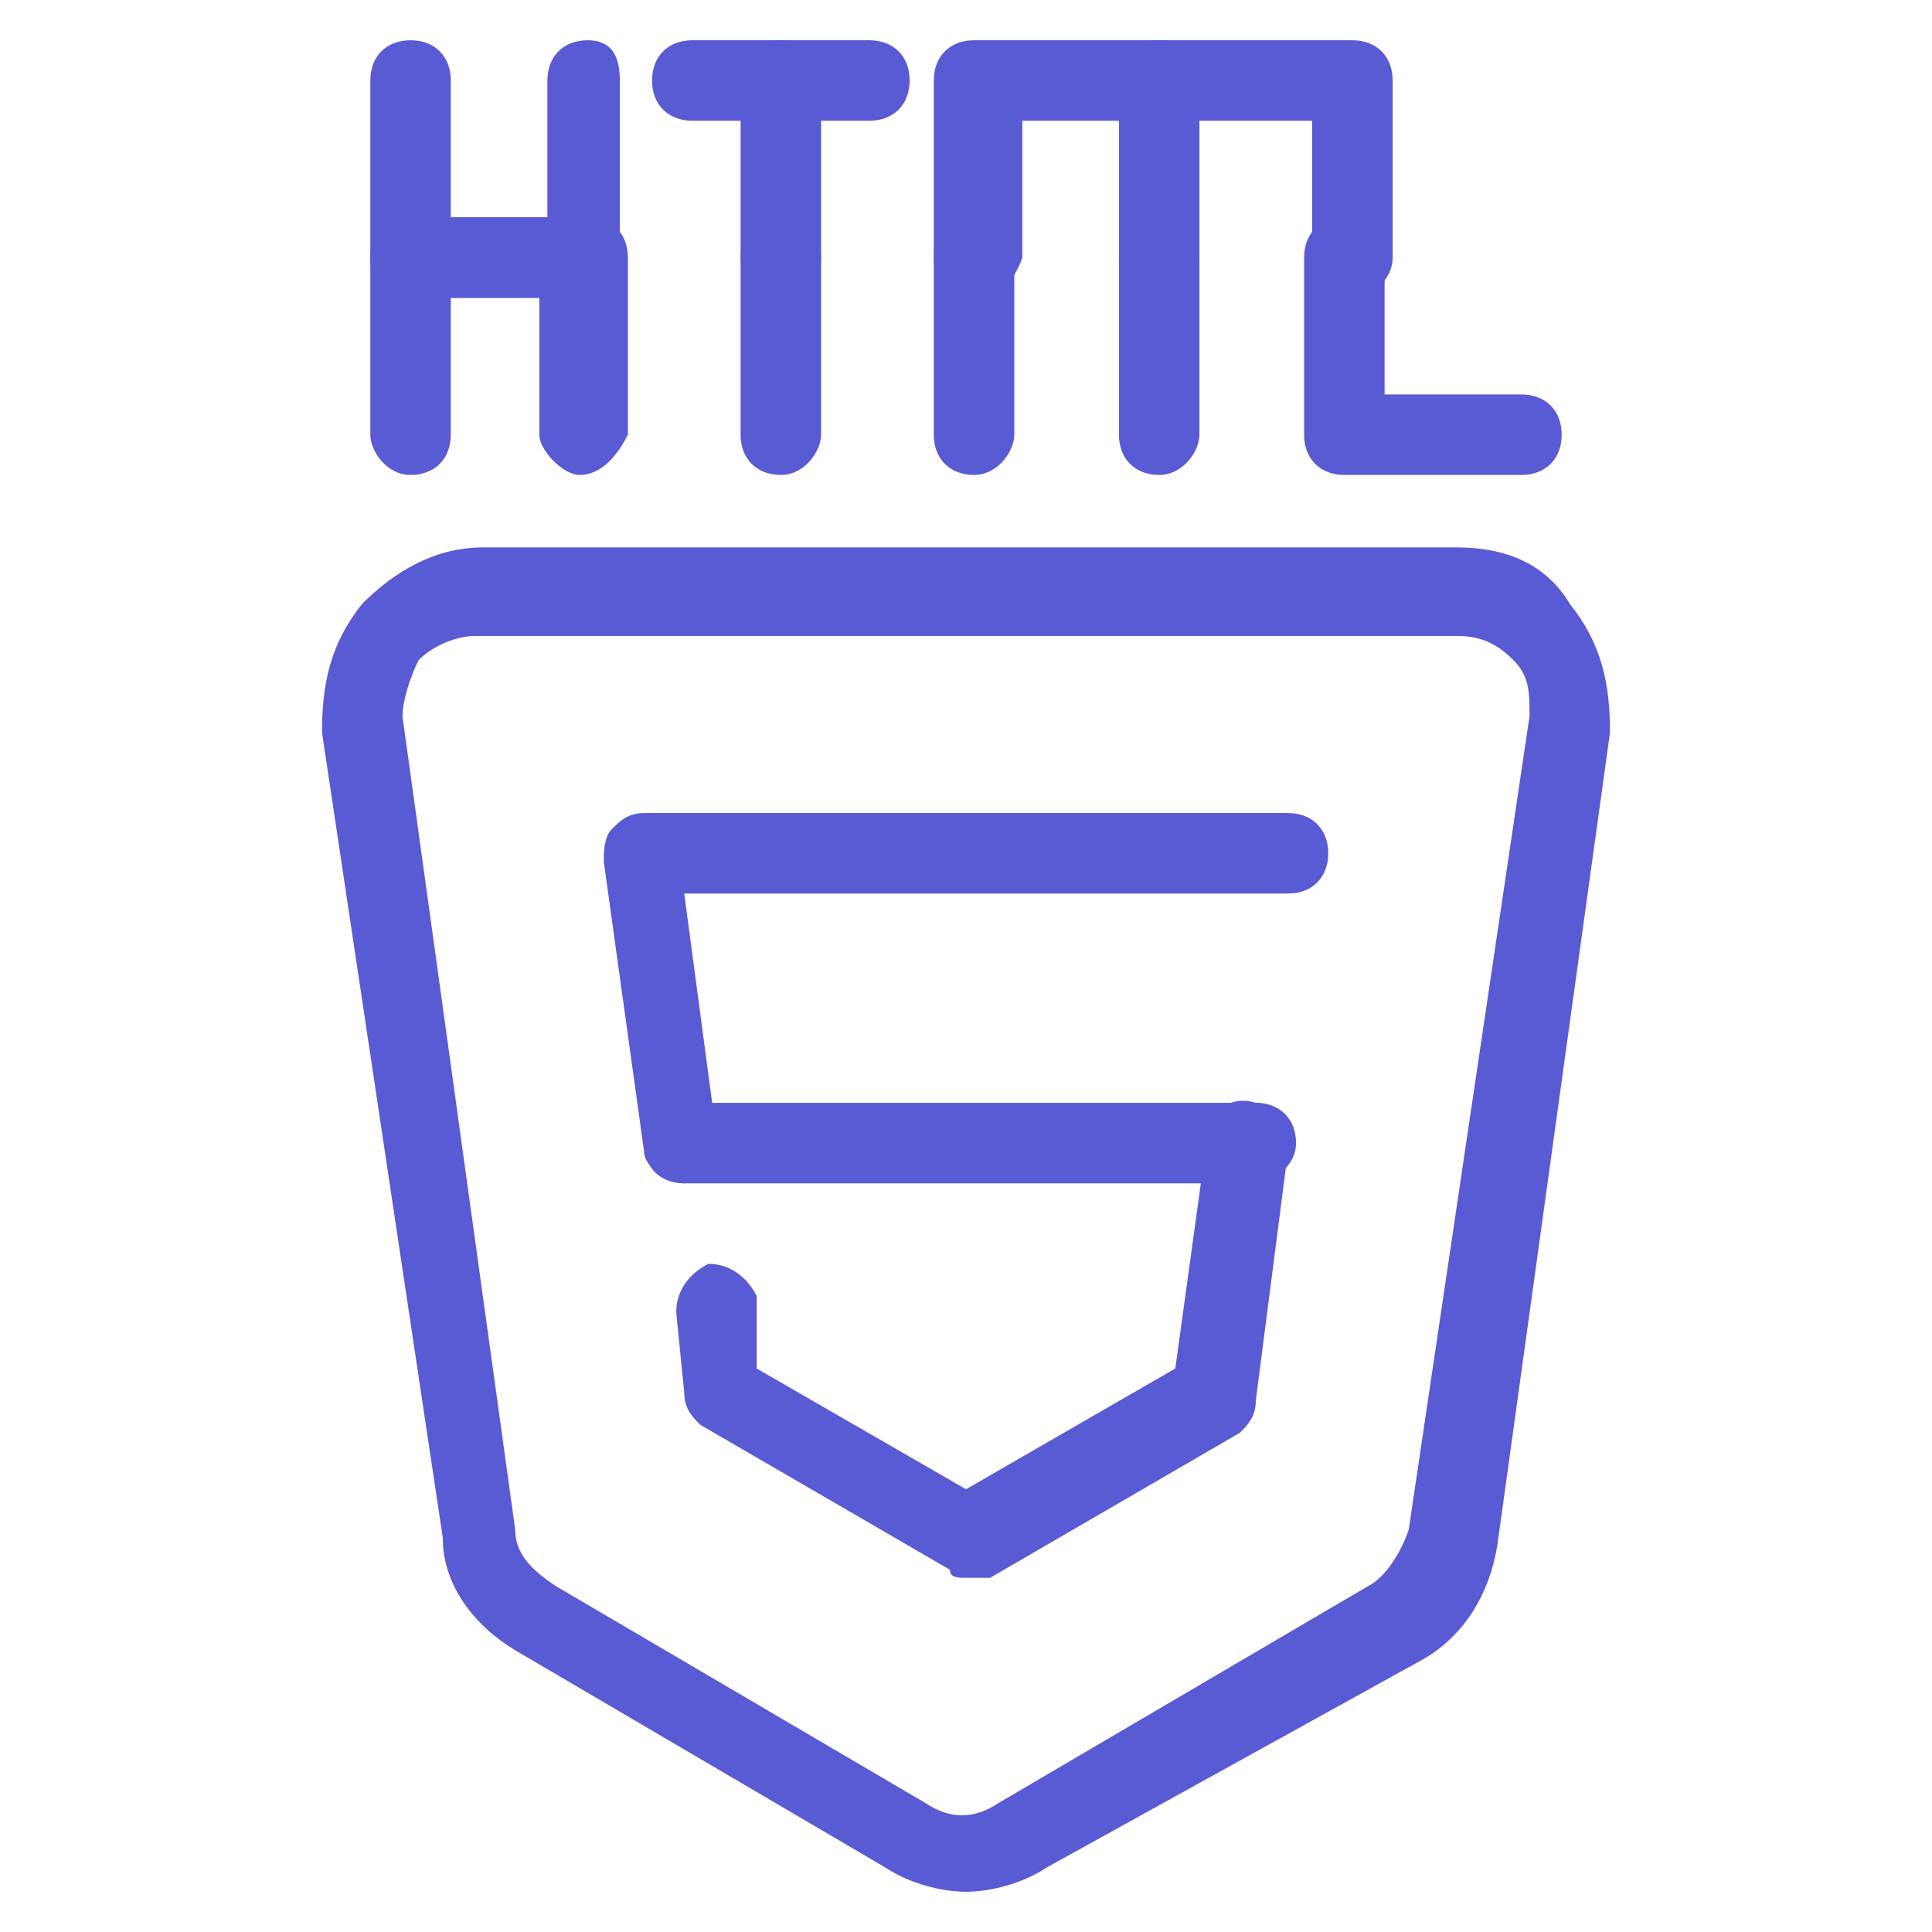 <svg xmlns="http://www.w3.org/2000/svg" viewBox="0 0 24 24"><path fill="#595bd4" d="M12 23.5c-.3 0-.7-.1-1-.3l-4.6-2.7c-.5-.3-.9-.8-.9-1.4L4 9.1c0-.6.1-1.1.5-1.6.4-.4.9-.7 1.5-.7h12.1c.6 0 1.1.2 1.4.7.4.5.5 1 .5 1.6l-1.4 10.1c-.1.6-.4 1.1-.9 1.4L13 23.2c-.3.2-.7.3-1 .3zM5.9 7.9c-.2 0-.5.1-.7.3-.1.2-.2.5-.2.7L6.4 19c0 .3.2.5.5.7l4.6 2.7c.3.2.6.2.9 0l4.6-2.7c.2-.1.4-.4.5-.7L19 8.9c0-.3 0-.5-.2-.7-.2-.2-.4-.3-.7-.3H5.9z" class="color000000 svgShape"/><path fill="#595bd4" d="M8.5 14.7c-.2 0-.5-.2-.5-.4l-.5-3.6c0-.1 0-.3.1-.4.1-.1.2-.2.4-.2h8c.3 0 .5.2.5.5s-.2.5-.5.5H8.5l.4 3c.1.3-.1.5-.4.6zM12 19.6c-.1 0-.2 0-.2-.1l-3.1-1.8c-.1-.1-.2-.2-.2-.4l-.1-1c0-.3.2-.5.4-.6.3 0 .5.2.6.4v.9l2.6 1.5 2.6-1.5.4-2.9c0-.3.3-.5.6-.4.3 0 .5.3.4.6l-.4 3.1c0 .2-.1.3-.2.4l-3.1 1.8H12z" class="color000000 svgShape"/><path fill="#595bd4" d="M15.5 14.7h-7c-.3 0-.5-.2-.5-.5s.2-.5.5-.5h7.1c.3 0 .5.2.5.5s-.3.5-.6.5zM7.2 3.7H5.1c-.3 0-.5-.2-.5-.5V1c0-.3.2-.5.5-.5s.5.2.5.5v1.7h1.2V1c0-.3.2-.5.5-.5s.4.2.4.5v2.2c0 .3-.2.5-.5.5z" class="color000000 svgShape"/><path fill="#595bd4" d="M7.2 5.9c-.2 0-.5-.3-.5-.5V3.7H5.6v1.7c0 .3-.2.5-.5.5s-.5-.3-.5-.5V3.2c0-.3.2-.5.5-.5h2.2c.3 0 .5.2.5.5v2.2c-.1.2-.3.5-.6.5zM10.8 1.5H8.6c-.3 0-.5-.2-.5-.5s.2-.5.5-.5h2.2c.3 0 .5.2.5.5s-.2.5-.5.5z" class="color000000 svgShape"/><path fill="#595bd4" d="M9.7 3.7c-.3 0-.5-.2-.5-.5V1c0-.3.2-.5.5-.5s.5.2.5.5v2.2c0 .3-.2.5-.5.5z" class="color000000 svgShape"/><path fill="#595bd4" d="M9.7 5.9c-.3 0-.5-.2-.5-.5V3.2c0-.3.2-.5.5-.5s.5.2.5.5v2.2c0 .2-.2.5-.5.5zM16.8 3.7c-.3 0-.5-.2-.5-.5V1c0-.3.2-.5.5-.5s.5.2.5.5v2.2c0 .3-.3.5-.5.5z" class="color000000 svgShape"/><path fill="#595bd4" d="M18.9 5.9h-2.2c-.3 0-.5-.2-.5-.5V3.2c0-.3.2-.5.5-.5s.5.2.5.5v1.7h1.7c.3 0 .5.2.5.5s-.2.5-.5.5zM12.1 3.7c-.3 0-.5-.2-.5-.5V1c0-.3.2-.5.5-.5h4.6c.3 0 .5.2.5.5s-.2.5-.4.5h-4.1v1.7c-.1.3-.3.5-.6.5z" class="color000000 svgShape"/><path fill="#595bd4" d="M12.1 5.9c-.3 0-.5-.2-.5-.5V3.2c0-.3.2-.5.5-.5s.5.2.5.5v2.2c0 .2-.2.5-.5.5zM14.4 3.7c-.3 0-.5-.2-.5-.5V1c0-.3.2-.5.5-.5s.5.2.5.5v2.2c0 .3-.2.5-.5.5z" class="color000000 svgShape"/><path fill="#595bd4" d="M14.4 5.9c-.3 0-.5-.2-.5-.5V3.2c0-.3.2-.5.5-.5s.5.2.5.5v2.2c0 .2-.2.5-.5.5z" class="color000000 svgShape"/></svg>